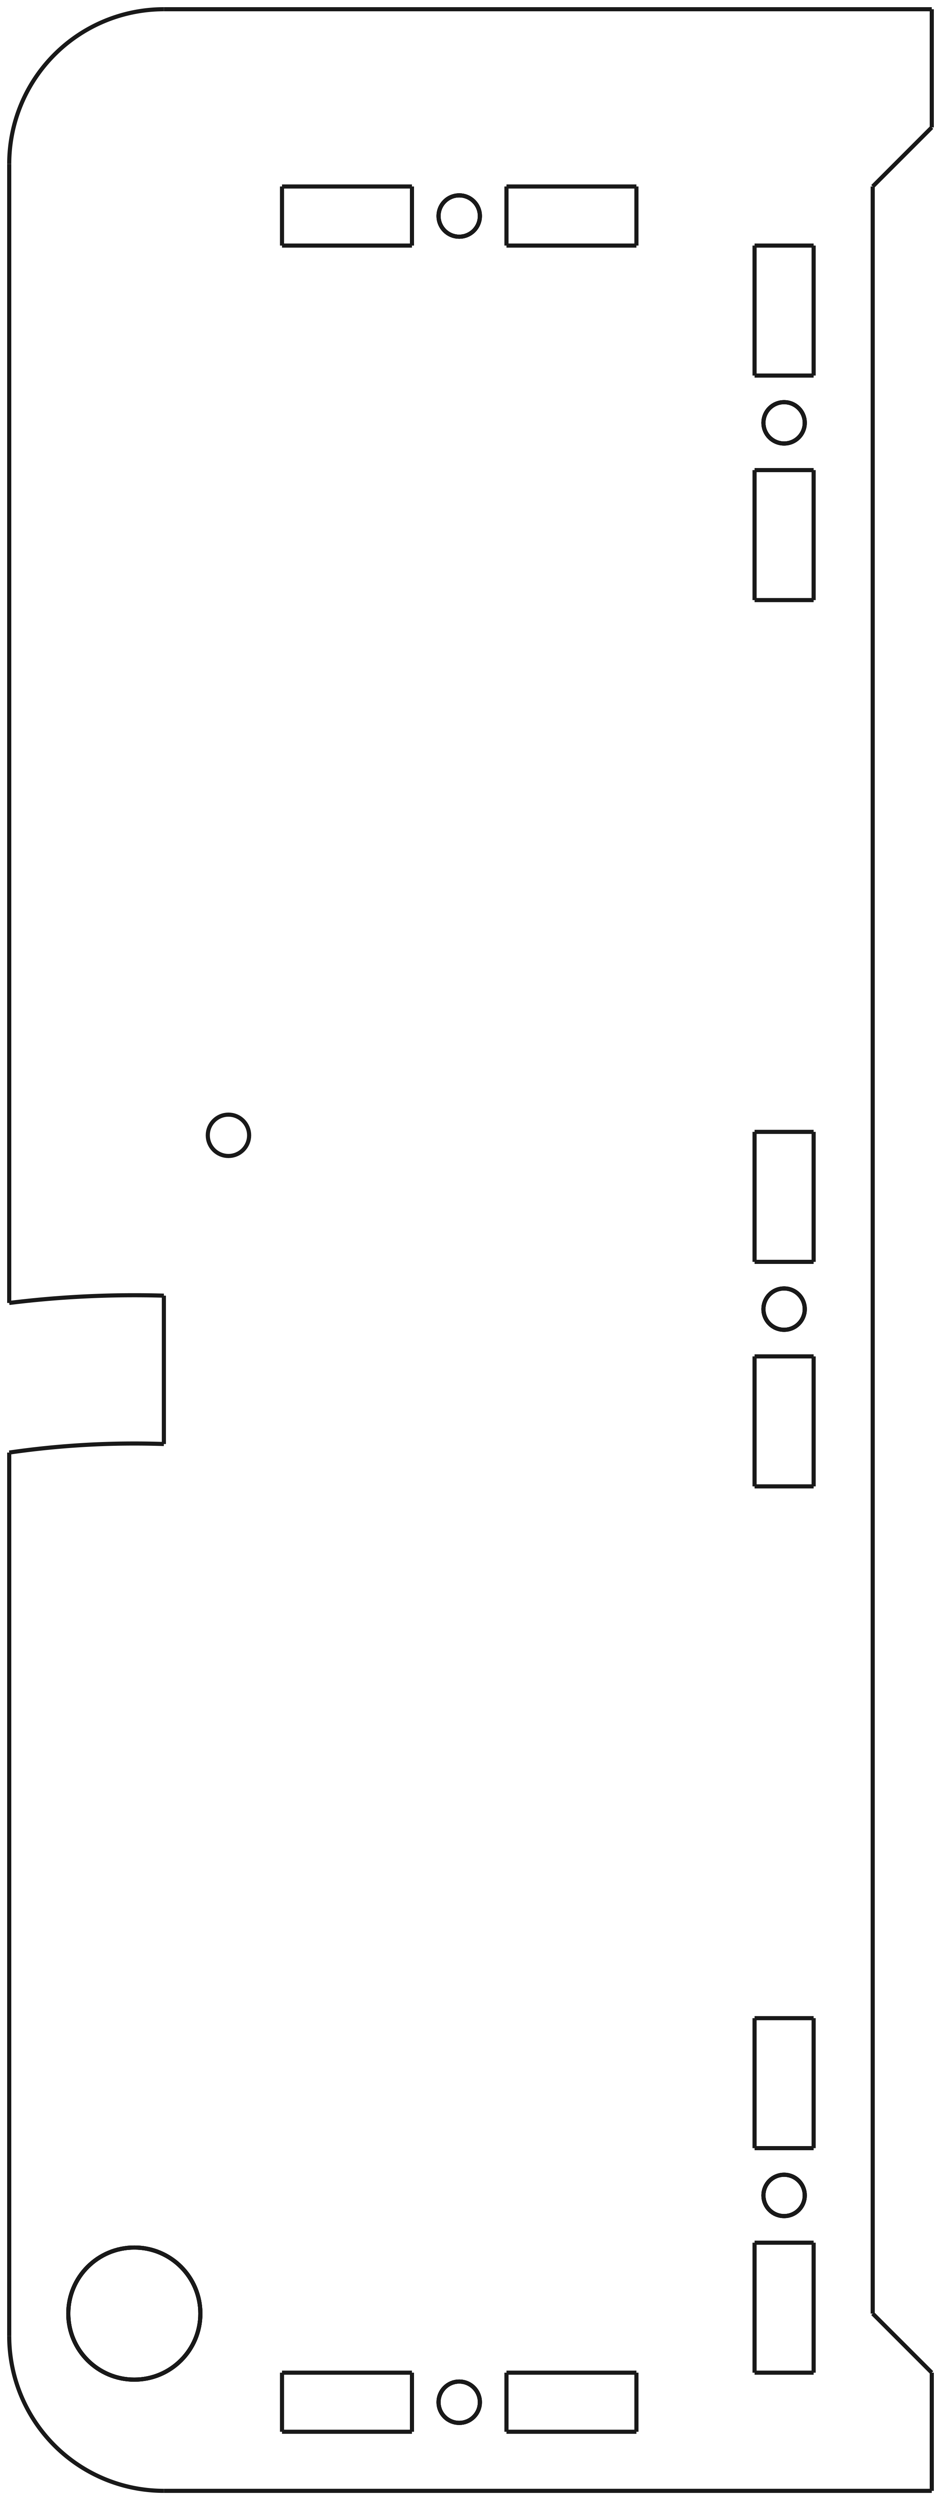 <?xml version="1.0" encoding="UTF-8" standalone="no"?>
<svg
   xmlns:dc="http://purl.org/dc/elements/1.1/"
   xmlns:cc="http://creativecommons.org/ns#"
   xmlns:rdf="http://www.w3.org/1999/02/22-rdf-syntax-ns#"
   xmlns:svg="http://www.w3.org/2000/svg"
   xmlns="http://www.w3.org/2000/svg"
   xmlns:sodipodi="http://sodipodi.sourceforge.net/DTD/sodipodi-0.dtd"
   xmlns:inkscape="http://www.inkscape.org/namespaces/inkscape"
   inkscape:version="1.0 (4035a4fb49, 2020-05-01)"
   sodipodi:docname="bd_left.svg"
   id="svg97"
   version="1.1"
   viewBox="0 0 79.652 211.562"
   height="211.562mm"
   width="79.652mm">
  <defs
     id="defs101" />
  <sodipodi:namedview
     inkscape:current-layer="svg97"
     inkscape:window-maximized="0"
     inkscape:window-y="0"
     inkscape:window-x="0"
     inkscape:cy="399.80182"
     inkscape:cx="150.52341"
     inkscape:zoom="1.2606246"
     showgrid="false"
     id="namedview99"
     inkscape:window-height="1187"
     inkscape:window-width="1895"
     inkscape:pageshadow="2"
     inkscape:pageopacity="0"
     guidetolerance="10"
     gridtolerance="10"
     objecttolerance="10"
     borderopacity="1"
     bordercolor="#666666"
     pagecolor="#ffffff" />
  <g
     style="fill:none"
     transform="translate(63.871,200.781) scale(1,-1)"
     id="Body021">
    <path
       style="stroke-width:0.35;stroke-miterlimit:4;stroke-dasharray:none;fill:none;fill-opacity:0.2;fill-rule:evenodd"
       stroke-width="0.35 px"
       stroke="#191919"
       d="M -50 78.585 L -50 78.585 A 73.627 73.627 0 0 1 -63.09 77.862L -63.09 77.862 A 73.627 73.627 0 0 0 -50 78.585Z "
       id="Body021_f0000" />
    <path
       style="stroke-width:0.35;stroke-miterlimit:4;stroke-dasharray:none;fill:none;fill-opacity:0.2;fill-rule:evenodd"
       stroke-width="0.35 px"
       stroke="#191919"
       d="M -50 91.139 L -50 78.585 L -50 78.585 L -50 91.139 L -50 91.139 Z "
       id="Body021_f0001" />
    <path
       style="stroke-width:0.35;stroke-miterlimit:4;stroke-dasharray:none;fill:none;fill-opacity:0.2;fill-rule:evenodd"
       stroke-width="0.35 px"
       stroke="#191919"
       d="M -63.09 77.862 L -63.09 77.862 L -63.09 3.09 L -63.09 3.09 L -63.09 77.862 Z "
       id="Body021_f0002" />
    <circle
       id="circle5"
       style="stroke-width:0.35;stroke-miterlimit:4;stroke-dasharray:none;fill:none"
       stroke-width="0.35 px"
       stroke="#191919"
       r="5.59"
       cy="5.0"
       cx="-52.5" />
    <circle
       id="circle7"
       style="stroke-width:0.35;stroke-miterlimit:4;stroke-dasharray:none;fill:none"
       stroke-width="0.35 px"
       stroke="#191919"
       r="5.59"
       cy="5.0"
       cx="-52.5" />
    <path
       style="stroke-width:0.35;stroke-miterlimit:4;stroke-dasharray:none;fill:none;fill-opacity:0.2;fill-rule:evenodd"
       stroke-width="0.35 px"
       stroke="#191919"
       d="M -63.09 90.522 A 86.175 86.175 0 0 0 -50 91.139L -50 91.139 A 86.175 86.175 0 0 1 -63.09 90.522L -63.09 90.522 Z "
       id="Body021_f0005" />
    <path
       style="stroke-width:0.35;stroke-miterlimit:4;stroke-dasharray:none;fill:none;fill-opacity:0.2;fill-rule:evenodd"
       stroke-width="0.35 px"
       stroke="#191919"
       d="M -63.09 3.09 L -63.09 3.09 A 13.09 13.09 0 0 1 -50 -10L -50 -10.0 A 13.09 13.09 0 0 0 -63.09 3.09Z "
       id="Body021_f0006" />
    <path
       style="stroke-width:0.35;stroke-miterlimit:4;stroke-dasharray:none;fill:none;fill-opacity:0.2;fill-rule:evenodd"
       stroke-width="0.35 px"
       stroke="#191919"
       d="M -50 -10.0 L -50 -10.0 L 15 -10.0 L 15 -10.0 L -50 -10.0 Z "
       id="Body021_f0007" />
    <path
       style="stroke-width:0.35;stroke-miterlimit:4;stroke-dasharray:none;fill:none;fill-opacity:0.2;fill-rule:evenodd"
       stroke-width="0.35 px"
       stroke="#191919"
       d="M 15 -10.0 L 15 -10.0 L 15 0.0 L 15 0.0 L 15 -10.0 Z "
       id="Body021_f0008" />
    <path
       style="stroke-width:0.35;stroke-miterlimit:4;stroke-dasharray:none;fill:none;fill-opacity:0.2;fill-rule:evenodd"
       stroke-width="0.35 px"
       stroke="#191919"
       d="M 15 0.0 L 15 0.0 L 10 5 L 10 5 L 15 0.0 Z "
       id="Body021_f0009" />
    <path
       style="stroke-width:0.35;stroke-miterlimit:4;stroke-dasharray:none;fill:none;fill-opacity:0.2;fill-rule:evenodd"
       stroke-width="0.35 px"
       stroke="#191919"
       d="M 10 5 L 10 5 L 10 185.0 L 10 185.0 L 10 5 Z "
       id="Body021_f0010" />
    <path
       style="stroke-width:0.35;stroke-miterlimit:4;stroke-dasharray:none;fill:none;fill-opacity:0.2;fill-rule:evenodd"
       stroke-width="0.35 px"
       stroke="#191919"
       d="M 10 185.0 L 10 185.0 L 15 190.0 L 15 190.0 L 10 185.0 Z "
       id="Body021_f0011" />
    <path
       style="stroke-width:0.35;stroke-miterlimit:4;stroke-dasharray:none;fill:none;fill-opacity:0.2;fill-rule:evenodd"
       stroke-width="0.35 px"
       stroke="#191919"
       d="M 15 190.0 L 15 190.0 L 15 200.0 L 15 200.0 L 15 190.0 Z "
       id="Body021_f0012" />
    <path
       style="stroke-width:0.35;stroke-miterlimit:4;stroke-dasharray:none;fill:none;fill-opacity:0.2;fill-rule:evenodd"
       stroke-width="0.35 px"
       stroke="#191919"
       d="M 15 200.0 L 15 200.0 L -50 200.0 L -50 200.0 L 15 200.0 Z "
       id="Body021_f0013" />
    <path
       style="stroke-width:0.35;stroke-miterlimit:4;stroke-dasharray:none;fill:none;fill-opacity:0.2;fill-rule:evenodd"
       stroke-width="0.35 px"
       stroke="#191919"
       d="M -50 200.0 L -50 200.0 A 13.09 13.09 0 0 1 -63.09 186.91L -63.09 186.91 A 13.09 13.09 0 0 0 -50 200Z "
       id="Body021_f0014" />
    <path
       style="stroke-width:0.35;stroke-miterlimit:4;stroke-dasharray:none;fill:none;fill-opacity:0.2;fill-rule:evenodd"
       stroke-width="0.35 px"
       stroke="#191919"
       d="M -63.09 186.91 L -63.09 186.91 L -63.09 90.522 L -63.09 90.522 L -63.09 186.91 Z "
       id="Body021_f0015" />
    <path
       style="stroke-width:0.35;stroke-miterlimit:4;stroke-dasharray:none;fill:none;fill-opacity:0.2;fill-rule:evenodd"
       stroke-width="0.35 px"
       stroke="#191919"
       d="M -40 180.0 L -40 180.0 L -40 185.0 L -40 185.0 L -40 180.0 Z "
       id="Body021_f0016" />
    <path
       style="stroke-width:0.35;stroke-miterlimit:4;stroke-dasharray:none;fill:none;fill-opacity:0.2;fill-rule:evenodd"
       stroke-width="0.35 px"
       stroke="#191919"
       d="M -29 185.0 L -40 185.0 L -40 185.0 L -29 185.0 L -29 185.0 Z "
       id="Body021_f0017" />
    <circle
       id="circle22"
       style="stroke-width:0.35;stroke-miterlimit:4;stroke-dasharray:none;fill:none"
       stroke-width="0.35 px"
       stroke="#191919"
       r="1.75"
       cy="182.5"
       cx="-25" />
    <path
       style="stroke-width:0.35;stroke-miterlimit:4;stroke-dasharray:none;fill:none;fill-opacity:0.2;fill-rule:evenodd"
       stroke-width="0.35 px"
       stroke="#191919"
       d="M -10 185.0 L -21 185.0 L -21 185.0 L -10 185.0 L -10 185.0 Z "
       id="Body021_f0019" />
    <path
       style="stroke-width:0.35;stroke-miterlimit:4;stroke-dasharray:none;fill:none;fill-opacity:0.2;fill-rule:evenodd"
       stroke-width="0.35 px"
       stroke="#191919"
       d="M -10 185.0 L -10 185.0 L -10 180.0 L -10 180.0 L -10 185.0 Z "
       id="Body021_f0020" />
    <path
       style="stroke-width:0.35;stroke-miterlimit:4;stroke-dasharray:none;fill:none;fill-opacity:0.2;fill-rule:evenodd"
       stroke-width="0.35 px"
       stroke="#191919"
       d="M -21 180.0 L -10 180.0 L -10 180.0 L -21 180.0 L -21 180.0 Z "
       id="Body021_f0021" />
    <path
       style="stroke-width:0.35;stroke-miterlimit:4;stroke-dasharray:none;fill:none;fill-opacity:0.2;fill-rule:evenodd"
       stroke-width="0.35 px"
       stroke="#191919"
       d="M -40 180.0 L -29 180.0 L -29 180.0 L -40 180.0 L -40 180.0 Z "
       id="Body021_f0022" />
    <path
       style="stroke-width:0.35;stroke-miterlimit:4;stroke-dasharray:none;fill:none;fill-opacity:0.2;fill-rule:evenodd"
       stroke-width="0.35 px"
       stroke="#191919"
       d="M -40 -5.0 L -40 -5.0 L -40 0.0 L -40 0.0 L -40 -5.0 Z "
       id="Body021_f0023" />
    <path
       style="stroke-width:0.35;stroke-miterlimit:4;stroke-dasharray:none;fill:none;fill-opacity:0.2;fill-rule:evenodd"
       stroke-width="0.35 px"
       stroke="#191919"
       d="M -29 0.0 L -40 0.0 L -40 0.0 L -29 8.881784197001252e-16 L -29 0.0 Z "
       id="Body021_f0024" />
    <circle
       id="circle30"
       style="stroke-width:0.35;stroke-miterlimit:4;stroke-dasharray:none;fill:none"
       stroke-width="0.35 px"
       stroke="#191919"
       r="1.75"
       cy="-2.5"
       cx="-25" />
    <path
       style="stroke-width:0.35;stroke-miterlimit:4;stroke-dasharray:none;fill:none;fill-opacity:0.2;fill-rule:evenodd"
       stroke-width="0.35 px"
       stroke="#191919"
       d="M -10 0.0 L -21 0.0 L -21 8.881784197001252e-16 L -10 0.0 L -10 0.0 Z "
       id="Body021_f0026" />
    <path
       style="stroke-width:0.35;stroke-miterlimit:4;stroke-dasharray:none;fill:none;fill-opacity:0.2;fill-rule:evenodd"
       stroke-width="0.35 px"
       stroke="#191919"
       d="M -10 0.0 L -10 0.0 L -10 -5.0 L -10 -5.0 L -10 0.0 Z "
       id="Body021_f0027" />
    <path
       style="stroke-width:0.35;stroke-miterlimit:4;stroke-dasharray:none;fill:none;fill-opacity:0.2;fill-rule:evenodd"
       stroke-width="0.35 px"
       stroke="#191919"
       d="M -21 -5.0 L -10 -5.0 L -10 -5.0 L -21 -5 L -21 -5.0 Z "
       id="Body021_f0028" />
    <path
       style="stroke-width:0.35;stroke-miterlimit:4;stroke-dasharray:none;fill:none;fill-opacity:0.2;fill-rule:evenodd"
       stroke-width="0.35 px"
       stroke="#191919"
       d="M -40 -5.0 L -29 -5.0 L -29 -5 L -40 -5.0 L -40 -5.0 Z "
       id="Body021_f0029" />
    <path
       style="stroke-width:0.35;stroke-miterlimit:4;stroke-dasharray:none;fill:none;fill-opacity:0.2;fill-rule:evenodd"
       stroke-width="0.35 px"
       stroke="#191919"
       d="M 2.275957200481571e-14 11 L 2.275957200481571e-14 0.0 L 2.1649348980190553e-14 0.0 L 2.0761170560490427e-14 11 L 2.2648549702353193e-14 11 Z "
       id="Body021_f0030" />
    <circle
       id="circle37"
       style="stroke-width:0.35;stroke-miterlimit:4;stroke-dasharray:none;fill:none"
       stroke-width="0.35 px"
       stroke="#191919"
       r="1.75"
       cy="15"
       cx="2.5" />
    <path
       style="stroke-width:0.35;stroke-miterlimit:4;stroke-dasharray:none;fill:none;fill-opacity:0.2;fill-rule:evenodd"
       stroke-width="0.35 px"
       stroke="#191919"
       d="M 2.275957200481571e-14 30.0 L 2.275957200481571e-14 19 L 2.0761170560490427e-14 19 L 2.1649348980190553e-14 30.0 L 2.275957200481571e-14 30.0 Z "
       id="Body021_f0032" />
    <path
       style="stroke-width:0.35;stroke-miterlimit:4;stroke-dasharray:none;fill:none;fill-opacity:0.2;fill-rule:evenodd"
       stroke-width="0.35 px"
       stroke="#191919"
       d="M 2.1649348980190553e-14 30.0 L 2.275957200481571e-14 30.0 L 5 30.0 L 5 30.0 L 2.1649348980190553e-14 30.0 Z "
       id="Body021_f0033" />
    <path
       style="stroke-width:0.35;stroke-miterlimit:4;stroke-dasharray:none;fill:none;fill-opacity:0.2;fill-rule:evenodd"
       stroke-width="0.35 px"
       stroke="#191919"
       d="M 5 19 L 5 30.0 L 5 30.0 L 5 19 L 5 19 Z "
       id="Body021_f0034" />
    <path
       style="stroke-width:0.35;stroke-miterlimit:4;stroke-dasharray:none;fill:none;fill-opacity:0.2;fill-rule:evenodd"
       stroke-width="0.35 px"
       stroke="#191919"
       d="M 5 0.0 L 5 11 L 5 11 L 5 0.0 L 5 0.0 Z "
       id="Body021_f0035" />
    <path
       style="stroke-width:0.35;stroke-miterlimit:4;stroke-dasharray:none;fill:none;fill-opacity:0.2;fill-rule:evenodd"
       stroke-width="0.35 px"
       stroke="#191919"
       d="M 5 0.0 L 5 0.0 L 2.275957200481571e-14 0.0 L 2.1649348980190553e-14 0.0 L 5 0.0 Z "
       id="Body021_f0036" />
    <path
       style="stroke-width:0.35;stroke-miterlimit:4;stroke-dasharray:none;fill:none;fill-opacity:0.2;fill-rule:evenodd"
       stroke-width="0.35 px"
       stroke="#191919"
       d="M 2.275957200481571e-14 86 L 2.275957200481571e-14 75.0 L 2.1649348980190553e-14 75.0 L 2.0761170560490424e-14 86 L 2.2648549702353193e-14 86 Z "
       id="Body021_f0037" />
    <circle
       id="circle45"
       style="stroke-width:0.35;stroke-miterlimit:4;stroke-dasharray:none;fill:none"
       stroke-width="0.35 px"
       stroke="#191919"
       r="1.75"
       cy="90"
       cx="2.5" />
    <path
       style="stroke-width:0.35;stroke-miterlimit:4;stroke-dasharray:none;fill:none;fill-opacity:0.2;fill-rule:evenodd"
       stroke-width="0.35 px"
       stroke="#191919"
       d="M 2.275957200481571e-14 105.0 L 2.275957200481571e-14 94 L 2.0761170560490424e-14 94 L 2.1649348980190553e-14 105.0 L 2.275957200481571e-14 105.0 Z "
       id="Body021_f0039" />
    <path
       style="stroke-width:0.35;stroke-miterlimit:4;stroke-dasharray:none;fill:none;fill-opacity:0.2;fill-rule:evenodd"
       stroke-width="0.35 px"
       stroke="#191919"
       d="M 2.1649348980190553e-14 105.0 L 2.275957200481571e-14 105.0 L 5 105.0 L 5 105.0 L 2.1649348980190553e-14 105.0 Z "
       id="Body021_f0040" />
    <path
       style="stroke-width:0.35;stroke-miterlimit:4;stroke-dasharray:none;fill:none;fill-opacity:0.2;fill-rule:evenodd"
       stroke-width="0.35 px"
       stroke="#191919"
       d="M 5 94 L 5 105.0 L 5 105.0 L 5 94 L 5 94 Z "
       id="Body021_f0041" />
    <path
       style="stroke-width:0.35;stroke-miterlimit:4;stroke-dasharray:none;fill:none;fill-opacity:0.2;fill-rule:evenodd"
       stroke-width="0.35 px"
       stroke="#191919"
       d="M 5 75.0 L 5 86 L 5 86 L 5 75.0 L 5 75.0 Z "
       id="Body021_f0042" />
    <path
       style="stroke-width:0.35;stroke-miterlimit:4;stroke-dasharray:none;fill:none;fill-opacity:0.2;fill-rule:evenodd"
       stroke-width="0.35 px"
       stroke="#191919"
       d="M 5 75.0 L 5 75.0 L 2.275957200481571e-14 75.0 L 2.1649348980190553e-14 75.0 L 5 75.0 Z "
       id="Body021_f0043" />
    <path
       style="stroke-width:0.35;stroke-miterlimit:4;stroke-dasharray:none;fill:none;fill-opacity:0.2;fill-rule:evenodd"
       stroke-width="0.35 px"
       stroke="#191919"
       d="M 2.1316282072803006e-14 180.0 L 5 180.0 L 5 180.0 L 2.275957200481571e-14 180.0 L 2.1649348980190553e-14 180.0 Z "
       id="Body021_f0044" />
    <path
       style="stroke-width:0.35;stroke-miterlimit:4;stroke-dasharray:none;fill:none;fill-opacity:0.2;fill-rule:evenodd"
       stroke-width="0.35 px"
       stroke="#191919"
       d="M 5 161 L 5 161 L 5 150.0 L 5 150.0 L 5 161 Z "
       id="Body021_f0045" />
    <circle
       id="circle54"
       style="stroke-width:0.35;stroke-miterlimit:4;stroke-dasharray:none;fill:none"
       stroke-width="0.35 px"
       stroke="#191919"
       r="1.75"
       cy="165.0"
       cx="2.5" />
    <path
       style="stroke-width:0.35;stroke-miterlimit:4;stroke-dasharray:none;fill:none;fill-opacity:0.2;fill-rule:evenodd"
       stroke-width="0.35 px"
       stroke="#191919"
       d="M 5 169 L 5 169 L 5 180.0 L 5 180.0 L 5 169 Z "
       id="Body021_f0047" />
    <path
       style="stroke-width:0.35;stroke-miterlimit:4;stroke-dasharray:none;fill:none;fill-opacity:0.2;fill-rule:evenodd"
       stroke-width="0.35 px"
       stroke="#191919"
       d="M 5 150.0 L 2.1649348980190553e-14 150.0 L 2.275957200481571e-14 150.0 L 5 150.0 L 5 150.0 Z "
       id="Body021_f0048" />
    <path
       style="stroke-width:0.35;stroke-miterlimit:4;stroke-dasharray:none;fill:none;fill-opacity:0.2;fill-rule:evenodd"
       stroke-width="0.35 px"
       stroke="#191919"
       d="M 2.275957200481571e-14 169 L 2.0761170560490427e-14 169 L 2.1649348980190553e-14 180.0 L 2.275957200481571e-14 180.0 L 2.275957200481571e-14 169 Z "
       id="Body021_f0049" />
    <path
       style="stroke-width:0.35;stroke-miterlimit:4;stroke-dasharray:none;fill:none;fill-opacity:0.2;fill-rule:evenodd"
       stroke-width="0.35 px"
       stroke="#191919"
       d="M 2.275957200481571e-14 161 L 2.0761170560490427e-14 161 L 2.1649348980190553e-14 150.0 L 2.275957200481571e-14 150.0 L 2.275957200481571e-14 161 Z "
       id="Body021_f0050" />
    <circle
       id="circle60"
       style="stroke-width:0.35;stroke-miterlimit:4;stroke-dasharray:none;fill:none"
       stroke-width="0.35 px"
       stroke="#191919"
       r="5.59"
       cy="5.0"
       cx="-52.5" />
    <circle
       id="circle62"
       style="stroke-width:0.35;stroke-miterlimit:4;stroke-dasharray:none;fill:none"
       stroke-width="0.35 px"
       stroke="#191919"
       r="1.75"
       cy="104.708"
       cx="-44.533" />
    <circle
       id="circle64"
       style="stroke-width:0.35;stroke-miterlimit:4;stroke-dasharray:none;fill:none"
       stroke-width="0.35 px"
       stroke="#191919"
       r="1.75"
       cy="182.5"
       cx="-25" />
    <circle
       id="circle66"
       style="stroke-width:0.35;stroke-miterlimit:4;stroke-dasharray:none;fill:none"
       stroke-width="0.35 px"
       stroke="#191919"
       r="1.75"
       cy="-2.5"
       cx="-25" />
    <circle
       id="circle68"
       style="stroke-width:0.35;stroke-miterlimit:4;stroke-dasharray:none;fill:none"
       stroke-width="0.35 px"
       stroke="#191919"
       r="1.75"
       cy="15"
       cx="2.5" />
    <circle
       id="circle70"
       style="stroke-width:0.35;stroke-miterlimit:4;stroke-dasharray:none;fill:none"
       stroke-width="0.35 px"
       stroke="#191919"
       r="1.75"
       cy="90"
       cx="2.5" />
    <circle
       id="circle72"
       style="stroke-width:0.35;stroke-miterlimit:4;stroke-dasharray:none;fill:none"
       stroke-width="0.35 px"
       stroke="#191919"
       r="1.75"
       cy="165.0"
       cx="2.5" />
    <path
       style="stroke-width:0.35;stroke-miterlimit:4;stroke-dasharray:none;fill:none;fill-opacity:0.2;fill-rule:evenodd"
       stroke-width="0.35 px"
       stroke="#191919"
       d="M -29 180.0 L -29 185.0 L -29 185.0 L -29 180.0 L -29 180.0 Z "
       id="Body021_f0058" />
    <path
       style="stroke-width:0.35;stroke-miterlimit:4;stroke-dasharray:none;fill:none;fill-opacity:0.2;fill-rule:evenodd"
       stroke-width="0.35 px"
       stroke="#191919"
       d="M -21 185.0 L -21 180.0 L -21 180.0 L -21 185.0 L -21 185.0 Z "
       id="Body021_f0059" />
    <circle
       id="circle76"
       style="stroke-width:0.35;stroke-miterlimit:4;stroke-dasharray:none;fill:none"
       stroke-width="0.35 px"
       stroke="#191919"
       r="1.75"
       cy="182.5"
       cx="-25" />
    <path
       style="stroke-width:0.35;stroke-miterlimit:4;stroke-dasharray:none;fill:none;fill-opacity:0.2;fill-rule:evenodd"
       stroke-width="0.35 px"
       stroke="#191919"
       d="M -29 -5.0 L -29 0.0 L -29 8.881784197001252e-16 L -29 -5 L -29 -5.0 Z "
       id="Body021_f0061" />
    <path
       style="stroke-width:0.35;stroke-miterlimit:4;stroke-dasharray:none;fill:none;fill-opacity:0.2;fill-rule:evenodd"
       stroke-width="0.35 px"
       stroke="#191919"
       d="M -21 0.0 L -21 -5.0 L -21 -5 L -21 8.881784197001252e-16 L -21 0.0 Z "
       id="Body021_f0062" />
    <circle
       id="circle80"
       style="stroke-width:0.35;stroke-miterlimit:4;stroke-dasharray:none;fill:none"
       stroke-width="0.35 px"
       stroke="#191919"
       r="1.75"
       cy="-2.5"
       cx="-25" />
    <path
       style="stroke-width:0.35;stroke-miterlimit:4;stroke-dasharray:none;fill:none;fill-opacity:0.2;fill-rule:evenodd"
       stroke-width="0.35 px"
       stroke="#191919"
       d="M 5 11 L 2.2648549702353193e-14 11 L 2.0761170560490427e-14 11 L 5 11 L 5 11 Z "
       id="Body021_f0064" />
    <path
       style="stroke-width:0.35;stroke-miterlimit:4;stroke-dasharray:none;fill:none;fill-opacity:0.2;fill-rule:evenodd"
       stroke-width="0.35 px"
       stroke="#191919"
       d="M 2.3092638912203256e-14 19 L 5 19 L 5 19 L 2.0761170560490427e-14 19 L 2.2648549702353193e-14 19 Z "
       id="Body021_f0065" />
    <circle
       id="circle84"
       style="stroke-width:0.35;stroke-miterlimit:4;stroke-dasharray:none;fill:none"
       stroke-width="0.35 px"
       stroke="#191919"
       r="1.75"
       cy="15"
       cx="2.5" />
    <path
       style="stroke-width:0.35;stroke-miterlimit:4;stroke-dasharray:none;fill:none;fill-opacity:0.2;fill-rule:evenodd"
       stroke-width="0.35 px"
       stroke="#191919"
       d="M 5 86 L 2.2648549702353193e-14 86 L 2.0761170560490424e-14 86 L 5 86 L 5 86 Z "
       id="Body021_f0067" />
    <path
       style="stroke-width:0.35;stroke-miterlimit:4;stroke-dasharray:none;fill:none;fill-opacity:0.2;fill-rule:evenodd"
       stroke-width="0.35 px"
       stroke="#191919"
       d="M 2.3092638912203256e-14 94 L 5 94 L 5 94 L 2.0761170560490424e-14 94 L 2.2648549702353193e-14 94 Z "
       id="Body021_f0068" />
    <circle
       id="circle88"
       style="stroke-width:0.35;stroke-miterlimit:4;stroke-dasharray:none;fill:none"
       stroke-width="0.35 px"
       stroke="#191919"
       r="1.75"
       cy="90"
       cx="2.5" />
    <path
       style="stroke-width:0.35;stroke-miterlimit:4;stroke-dasharray:none;fill:none;fill-opacity:0.2;fill-rule:evenodd"
       stroke-width="0.35 px"
       stroke="#191919"
       d="M 5 161.0 L 2.2648549702353193e-14 161.0 L 2.0761170560490427e-14 161 L 5 161 L 5 161.0 Z "
       id="Body021_f0070" />
    <path
       style="stroke-width:0.35;stroke-miterlimit:4;stroke-dasharray:none;fill:none;fill-opacity:0.2;fill-rule:evenodd"
       stroke-width="0.35 px"
       stroke="#191919"
       d="M 2.3092638912203256e-14 169.0 L 5 169.0 L 5 169 L 2.0761170560490427e-14 169 L 2.2648549702353193e-14 169.0 Z "
       id="Body021_f0071" />
    <circle
       id="circle92"
       style="stroke-width:0.35;stroke-miterlimit:4;stroke-dasharray:none;fill:none"
       stroke-width="0.35 px"
       stroke="#191919"
       r="1.75"
       cy="165.0"
       cx="2.5" />
    <title
       id="title94">b'bd_left'</title>
  </g>
</svg>
